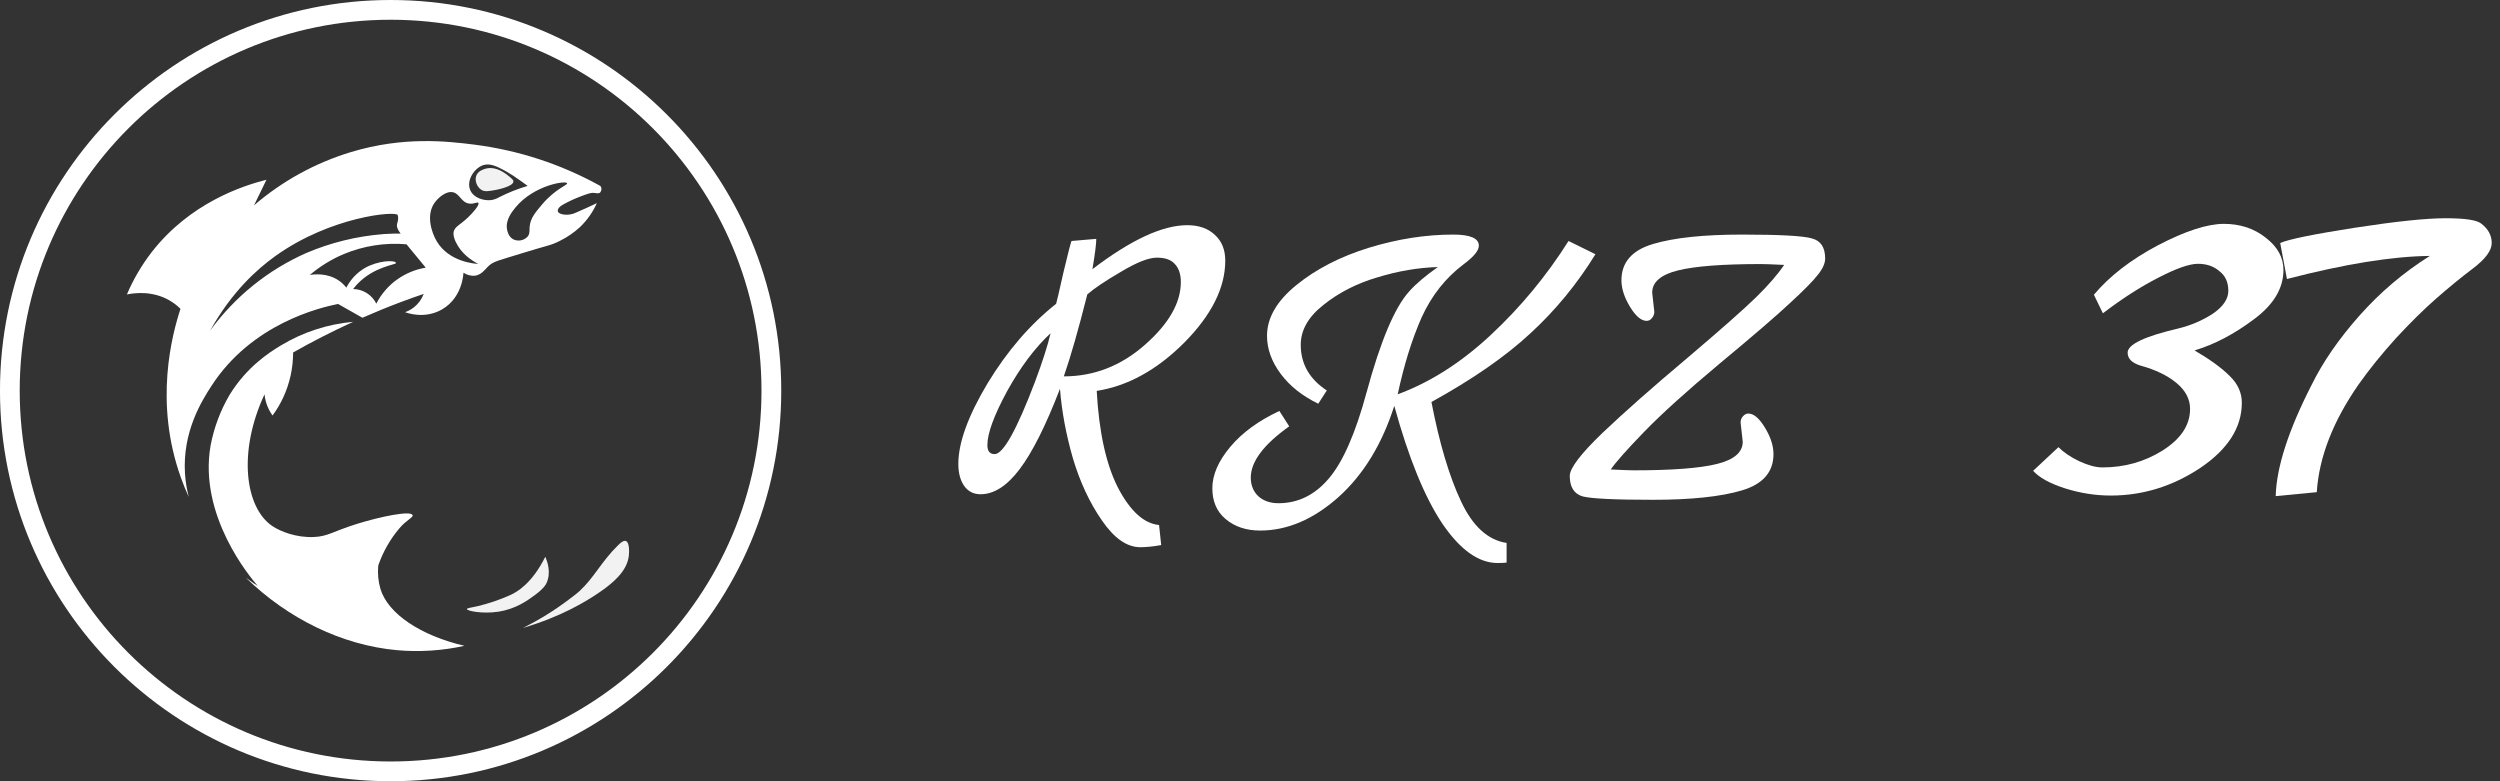 <svg width="240" height="75" viewBox="0 0 240 75" fill="none" xmlns="http://www.w3.org/2000/svg">
<rect x="0" y="0" width="240" height="75" fill="#333333" stroke="none"/>
<g clip-path="url(#clip0_177_174)">
<path d="M37.5 0C16.789 0 -0.002 16.789 -0.002 37.508C-0.002 58.227 16.789 74.998 37.5 74.998C58.211 74.998 75 58.209 75 37.508C75 16.807 58.211 0 37.5 0ZM37.5 73.103C17.831 73.103 1.892 57.163 1.892 37.508C1.892 17.853 17.831 1.895 37.5 1.895C57.169 1.895 73.103 17.835 73.103 37.508C73.103 57.18 57.163 73.103 37.5 73.103Z" fill="white"/>
<path d="M46.505 16.227C46.323 16.291 45.919 16.429 45.745 16.811C45.529 17.285 45.764 17.916 46.178 18.203C46.517 18.437 46.88 18.361 47.568 18.238C47.735 18.206 49.283 17.905 49.287 17.419C49.287 17.304 49.202 17.215 49.088 17.116C48.684 16.761 47.631 15.838 46.505 16.227Z" fill="#F2F2F2"/>
<path d="M36.522 56.533C36.311 55.805 36.24 55.043 36.312 54.288C36.764 52.981 37.453 51.768 38.346 50.712C39.013 49.923 39.695 49.67 39.608 49.449C39.432 48.995 36.539 49.587 34.278 50.29C31.925 51.024 31.508 51.49 30.14 51.553C28.473 51.63 26.939 51.038 26.142 50.5C23.537 48.745 22.806 43.413 25.395 37.853C25.432 38.246 25.526 38.632 25.674 38.998C25.801 39.312 25.966 39.611 26.165 39.886C26.566 39.344 26.91 38.762 27.194 38.15C27.818 36.798 28.141 35.327 28.14 33.837C29.935 32.818 31.86 31.828 33.908 30.894C31.445 31.114 29.065 31.892 26.949 33.171C25.907 33.803 23.717 35.175 22.04 37.906C21.156 39.413 20.538 41.062 20.215 42.779C19.047 49.489 23.993 55.381 24.74 56.246C24.582 56.145 24.156 55.878 23.6 55.457C27.616 59.372 32.81 61.941 38.136 62.419C40.296 62.608 42.472 62.466 44.589 61.998C40.397 61.021 37.241 58.924 36.522 56.533Z" fill="white"/>
<path d="M57.728 18.053C57.724 18.003 57.707 17.956 57.679 17.914C57.652 17.872 57.614 17.838 57.57 17.815C53.853 15.762 49.781 14.429 45.569 13.889C42.927 13.556 38.767 13.074 33.716 14.591C30.284 15.629 27.106 17.372 24.388 19.71C24.783 18.893 25.18 18.075 25.579 17.256C23.321 17.824 18.249 19.466 14.567 24.2C13.601 25.448 12.8 26.814 12.183 28.267C12.854 28.131 14.588 27.878 16.251 28.828C16.644 29.053 17.005 29.328 17.326 29.647C16.516 32.122 14.769 38.63 17.373 45.872C17.597 46.503 17.846 47.109 18.124 47.71C17.931 46.983 17.809 46.238 17.76 45.487C17.493 41.404 19.426 38.403 20.285 37.069C24.153 31.064 30.728 29.527 32.453 29.179L34.792 30.504C35.977 29.984 37.199 29.48 38.467 29.004C39.211 28.724 39.948 28.461 40.677 28.215C40.487 28.717 40.166 29.159 39.747 29.494C39.489 29.699 39.198 29.86 38.887 29.968C39.116 30.055 40.781 30.653 42.43 29.706C44.393 28.574 44.489 26.303 44.492 26.176C44.816 26.398 45.206 26.501 45.597 26.468C46.184 26.387 46.528 25.923 46.801 25.637C47.339 25.074 47.748 25.05 50.331 24.246C52.585 23.545 52.882 23.569 53.745 23.124C54.453 22.776 55.107 22.327 55.686 21.792C56.367 21.139 56.914 20.361 57.299 19.5C56.69 19.792 56.023 20.097 55.288 20.413C54.932 20.585 54.534 20.649 54.142 20.599C53.997 20.575 53.62 20.514 53.557 20.296C53.494 20.078 53.715 19.81 54.095 19.617C54.599 19.336 55.123 19.092 55.662 18.887C56.36 18.621 56.708 18.489 57.011 18.519C57.24 18.541 57.464 18.612 57.608 18.483C57.659 18.425 57.697 18.356 57.718 18.282C57.738 18.207 57.742 18.129 57.728 18.053ZM20.18 31.727C22.264 27.983 24.725 25.805 26.445 24.574C31.761 20.767 38.019 20.231 38.182 20.646C38.208 20.741 38.222 20.839 38.223 20.938C38.22 21.127 38.185 21.314 38.119 21.49C38.071 21.677 38.1 21.964 38.463 22.423C38.078 22.423 37.539 22.423 36.873 22.469L36.776 22.477C34.232 22.678 31.739 23.292 29.392 24.293C25.722 25.919 22.545 28.483 20.18 31.727ZM38.112 26.835C37.277 27.439 36.596 28.232 36.126 29.149C35.92 28.733 35.604 28.383 35.212 28.135C34.82 27.888 34.367 27.754 33.904 27.747C34.027 27.582 34.16 27.424 34.301 27.274C35.928 25.554 38.073 25.42 38.019 25.24C37.931 24.951 36.321 24.989 35.021 25.731C34.265 26.179 33.65 26.831 33.249 27.613C33.062 27.373 32.842 27.161 32.595 26.982C31.473 26.171 30.16 26.329 29.742 26.397C30.724 25.563 31.828 24.885 33.015 24.386C34.914 23.597 36.975 23.276 39.024 23.452L40.871 25.696C39.875 25.86 38.931 26.252 38.112 26.842V26.835ZM43.763 23.247C44.295 24.367 45.282 25.009 45.903 25.333C45.649 25.322 43.116 25.175 41.923 23.158C41.398 22.268 40.899 20.633 41.712 19.477C42.057 18.984 42.828 18.301 43.501 18.459C44.15 18.617 44.281 19.448 45.062 19.546C45.526 19.605 45.831 19.352 45.921 19.477C46.058 19.669 45.422 20.4 44.939 20.862C44.134 21.631 43.677 21.729 43.553 22.246C43.533 22.341 43.476 22.644 43.763 23.253V23.247ZM47.077 19.213C46.435 19.271 45.479 19.014 45.149 18.266C44.734 17.319 45.544 16.115 46.411 15.847C47.069 15.643 47.726 15.991 48.515 16.407C49.037 16.704 49.541 17.033 50.024 17.39C50.289 17.575 50.505 17.735 50.655 17.845C49.712 18.125 48.797 18.489 47.92 18.932C47.663 19.086 47.375 19.184 47.077 19.219V19.213ZM52.075 19.587C51.378 20.409 50.915 20.954 50.847 21.762C50.817 22.133 50.881 22.432 50.655 22.709C50.483 22.896 50.256 23.023 50.006 23.071C49.756 23.118 49.498 23.084 49.269 22.972C48.796 22.718 48.698 22.155 48.673 22.008C48.515 21.112 49.146 20.335 49.498 19.903C51.247 17.782 54.325 17.308 54.442 17.589C54.517 17.766 53.328 18.113 52.075 19.587Z" fill="white"/>
<path d="M45.851 58.192C46.934 57.933 47.991 57.573 49.007 57.117C49.631 56.833 51.076 56.013 52.35 53.447C52.508 53.813 52.965 54.971 52.443 56.019C52.362 56.177 52.171 56.514 51.392 57.093C50.669 57.63 49.525 58.479 47.791 58.73C46.293 58.946 44.824 58.648 44.822 58.473C44.816 58.38 45.24 58.328 45.851 58.192Z" fill="#F2F2F2"/>
<path d="M50.199 60.284C53.811 59.216 56.238 57.777 57.668 56.778C58.88 55.932 60.209 54.819 60.37 53.341C60.406 53.002 60.442 52.078 60.089 51.938C59.85 51.848 59.529 52.151 59.317 52.359C57.706 53.947 57.056 55.43 55.635 56.743C55.392 56.967 55.133 57.161 54.617 57.55C53.233 58.596 51.753 59.512 50.199 60.284Z" fill="#F2F2F2"/>
</g>
<path d="M111.27 50.4L111.475 52.327C110.71 52.464 110.04 52.532 109.466 52.532C108.181 52.532 106.951 51.671 105.776 49.949C104.601 48.254 103.671 46.259 102.988 43.963C102.332 41.667 101.922 39.453 101.758 37.321C100.391 40.874 99.093 43.457 97.863 45.07C96.66 46.655 95.417 47.448 94.132 47.448C93.476 47.448 92.957 47.188 92.574 46.669C92.191 46.122 92 45.412 92 44.537C92 42.514 92.929 39.945 94.788 36.829C96.674 33.713 98.874 31.157 101.389 29.162C101.444 28.998 101.676 28 102.086 26.169C102.523 24.338 102.783 23.326 102.865 23.135L105.243 22.93C105.243 23.395 105.12 24.365 104.874 25.841C108.564 23.026 111.598 21.618 113.976 21.618C115.097 21.618 115.985 21.932 116.641 22.561C117.297 23.162 117.625 23.982 117.625 25.021C117.625 27.618 116.313 30.242 113.689 32.893C111.065 35.517 108.263 37.061 105.284 37.526C105.503 41.489 106.186 44.592 107.334 46.833C108.509 49.074 109.821 50.263 111.27 50.4ZM99.339 36.706C100.077 34.738 100.583 33.166 100.856 31.991C99.353 33.385 97.959 35.244 96.674 37.567C95.417 39.89 94.788 41.612 94.788 42.733C94.788 43.307 95.02 43.594 95.485 43.594C96.305 43.594 97.59 41.298 99.339 36.706ZM102.127 36.132C105.024 36.132 107.621 35.121 109.917 33.098C112.213 31.075 113.361 29.066 113.361 27.071C113.361 26.333 113.17 25.759 112.787 25.349C112.432 24.939 111.858 24.734 111.065 24.734C110.272 24.734 109.124 25.185 107.621 26.087C106.118 26.962 105.038 27.686 104.382 28.26C103.535 31.622 102.783 34.246 102.127 36.132Z" fill="white"/>
<path d="M150.579 23.135L153.162 24.406C151.413 27.249 149.336 29.777 146.93 31.991C144.552 34.205 141.382 36.405 137.418 38.592C138.184 42.555 139.127 45.726 140.247 48.104C141.368 50.509 142.83 51.849 144.634 52.122V54.008C144.416 54.035 144.129 54.049 143.773 54.049C141.942 54.049 140.165 52.778 138.443 50.236C136.749 47.694 135.218 43.936 133.851 38.961C132.676 42.651 130.886 45.576 128.48 47.735C126.075 49.867 123.574 50.933 120.977 50.933C119.638 50.933 118.531 50.564 117.656 49.826C116.809 49.115 116.385 48.131 116.385 46.874C116.385 45.589 116.959 44.264 118.107 42.897C119.255 41.53 120.827 40.382 122.822 39.453L123.765 40.929C121.305 42.678 120.075 44.318 120.075 45.849C120.075 46.587 120.321 47.188 120.813 47.653C121.305 48.09 121.948 48.309 122.74 48.309C124.599 48.309 126.198 47.53 127.537 45.972C128.904 44.387 130.12 41.626 131.186 37.69C132.526 32.743 133.892 29.504 135.286 27.973C135.915 27.262 136.831 26.483 138.033 25.636C136.147 25.691 134.22 26.019 132.252 26.62C130.284 27.194 128.562 28.069 127.086 29.244C125.61 30.392 124.872 31.677 124.872 33.098C124.872 34.929 125.706 36.392 127.373 37.485L126.553 38.756C125.023 38.018 123.82 37.061 122.945 35.886C122.071 34.711 121.633 33.494 121.633 32.237C121.633 30.515 122.576 28.889 124.462 27.358C126.348 25.827 128.658 24.638 131.391 23.791C134.152 22.944 136.858 22.52 139.509 22.52C141.149 22.52 141.969 22.875 141.969 23.586C141.969 24.051 141.491 24.638 140.534 25.349C138.785 26.661 137.432 28.369 136.475 30.474C135.546 32.579 134.781 35.039 134.179 37.854C137.295 36.706 140.275 34.806 143.117 32.155C145.987 29.476 148.475 26.47 150.579 23.135Z" fill="white"/>
<path d="M158.61 28.096L158.815 29.941C158.815 30.16 158.733 30.365 158.569 30.556C158.433 30.72 158.269 30.802 158.077 30.802C157.558 30.802 157.025 30.351 156.478 29.449C155.932 28.547 155.658 27.7 155.658 26.907C155.658 25.185 156.67 24.023 158.692 23.422C160.715 22.821 163.558 22.52 167.22 22.52C170.883 22.52 173.124 22.643 173.944 22.889C174.792 23.108 175.215 23.75 175.215 24.816C175.215 25.281 174.983 25.8 174.518 26.374C174.081 26.948 173.193 27.85 171.853 29.08C170.541 30.31 168.286 32.251 165.088 34.902C161.918 37.553 159.499 39.74 157.831 41.462C156.164 43.184 155.098 44.387 154.633 45.07C155.781 45.125 156.519 45.152 156.847 45.152C160.537 45.152 163.202 44.947 164.842 44.537C166.482 44.127 167.302 43.416 167.302 42.405L167.097 40.56C167.097 40.341 167.166 40.15 167.302 39.986C167.466 39.795 167.644 39.699 167.835 39.699C168.355 39.699 168.888 40.15 169.434 41.052C169.981 41.954 170.254 42.801 170.254 43.594C170.254 45.316 169.243 46.478 167.22 47.079C165.198 47.68 162.355 47.981 158.692 47.981C155.03 47.981 152.775 47.872 151.927 47.653C151.107 47.407 150.697 46.751 150.697 45.685C150.697 44.947 151.75 43.567 153.854 41.544C155.986 39.521 158.679 37.143 161.931 34.41C165.184 31.649 167.398 29.695 168.573 28.547C169.749 27.399 170.651 26.36 171.279 25.431C170.131 25.376 169.393 25.349 169.065 25.349C165.375 25.349 162.71 25.554 161.07 25.964C159.43 26.374 158.61 27.085 158.61 28.096Z" fill="white"/>
<path d="M219.211 25.919C219.211 27.683 218.257 29.267 216.349 30.671C214.477 32.075 212.587 33.065 210.679 33.641C212.155 34.505 213.271 35.315 214.027 36.071C214.819 36.827 215.215 37.691 215.215 38.663C215.215 41.039 213.883 43.127 211.219 44.927C208.555 46.691 205.693 47.573 202.633 47.573C201.157 47.573 199.681 47.339 198.205 46.871C196.765 46.403 195.757 45.845 195.181 45.197L197.611 42.929C198.115 43.433 198.781 43.883 199.609 44.279C200.473 44.675 201.211 44.873 201.823 44.873C203.947 44.873 205.873 44.333 207.601 43.253C209.365 42.137 210.247 40.805 210.247 39.257C210.247 38.321 209.815 37.493 208.951 36.773C208.087 36.053 206.935 35.495 205.495 35.099C204.667 34.847 204.253 34.433 204.253 33.857C204.253 33.065 205.873 32.291 209.113 31.535C210.301 31.247 211.399 30.779 212.407 30.131C213.415 29.447 213.919 28.709 213.919 27.917C213.919 27.089 213.631 26.459 213.055 26.027C212.515 25.559 211.831 25.325 211.003 25.325C210.175 25.325 208.897 25.775 207.169 26.675C205.477 27.539 203.713 28.673 201.877 30.077L201.013 28.295C202.525 26.495 204.577 24.911 207.169 23.543C209.797 22.175 211.903 21.491 213.487 21.491C215.071 21.491 216.421 21.941 217.537 22.841C218.653 23.705 219.211 24.731 219.211 25.919Z" fill="white"/>
<path d="M238.231 21.491C238.879 21.995 239.203 22.607 239.203 23.327C239.203 24.047 238.609 24.857 237.421 25.757C236.233 26.657 235.045 27.629 233.857 28.673C232.705 29.681 231.427 30.941 230.023 32.453C228.655 33.965 227.449 35.459 226.405 36.935C223.957 40.463 222.625 43.901 222.409 47.249L218.467 47.627C218.539 44.855 219.691 41.291 221.923 36.935C223.003 34.739 224.533 32.525 226.513 30.293C228.493 28.061 230.743 26.153 233.263 24.569C229.663 24.605 225.091 25.343 219.547 26.783L218.899 23.327C219.727 22.967 222.103 22.481 226.027 21.869C229.987 21.257 232.903 20.951 234.775 20.951C236.683 20.951 237.835 21.131 238.231 21.491Z" fill="white"/>
<defs>
<clipPath id="clip0_177_174">
<rect width="75" height="75" fill="white"/>
</clipPath>
</defs>
</svg>
